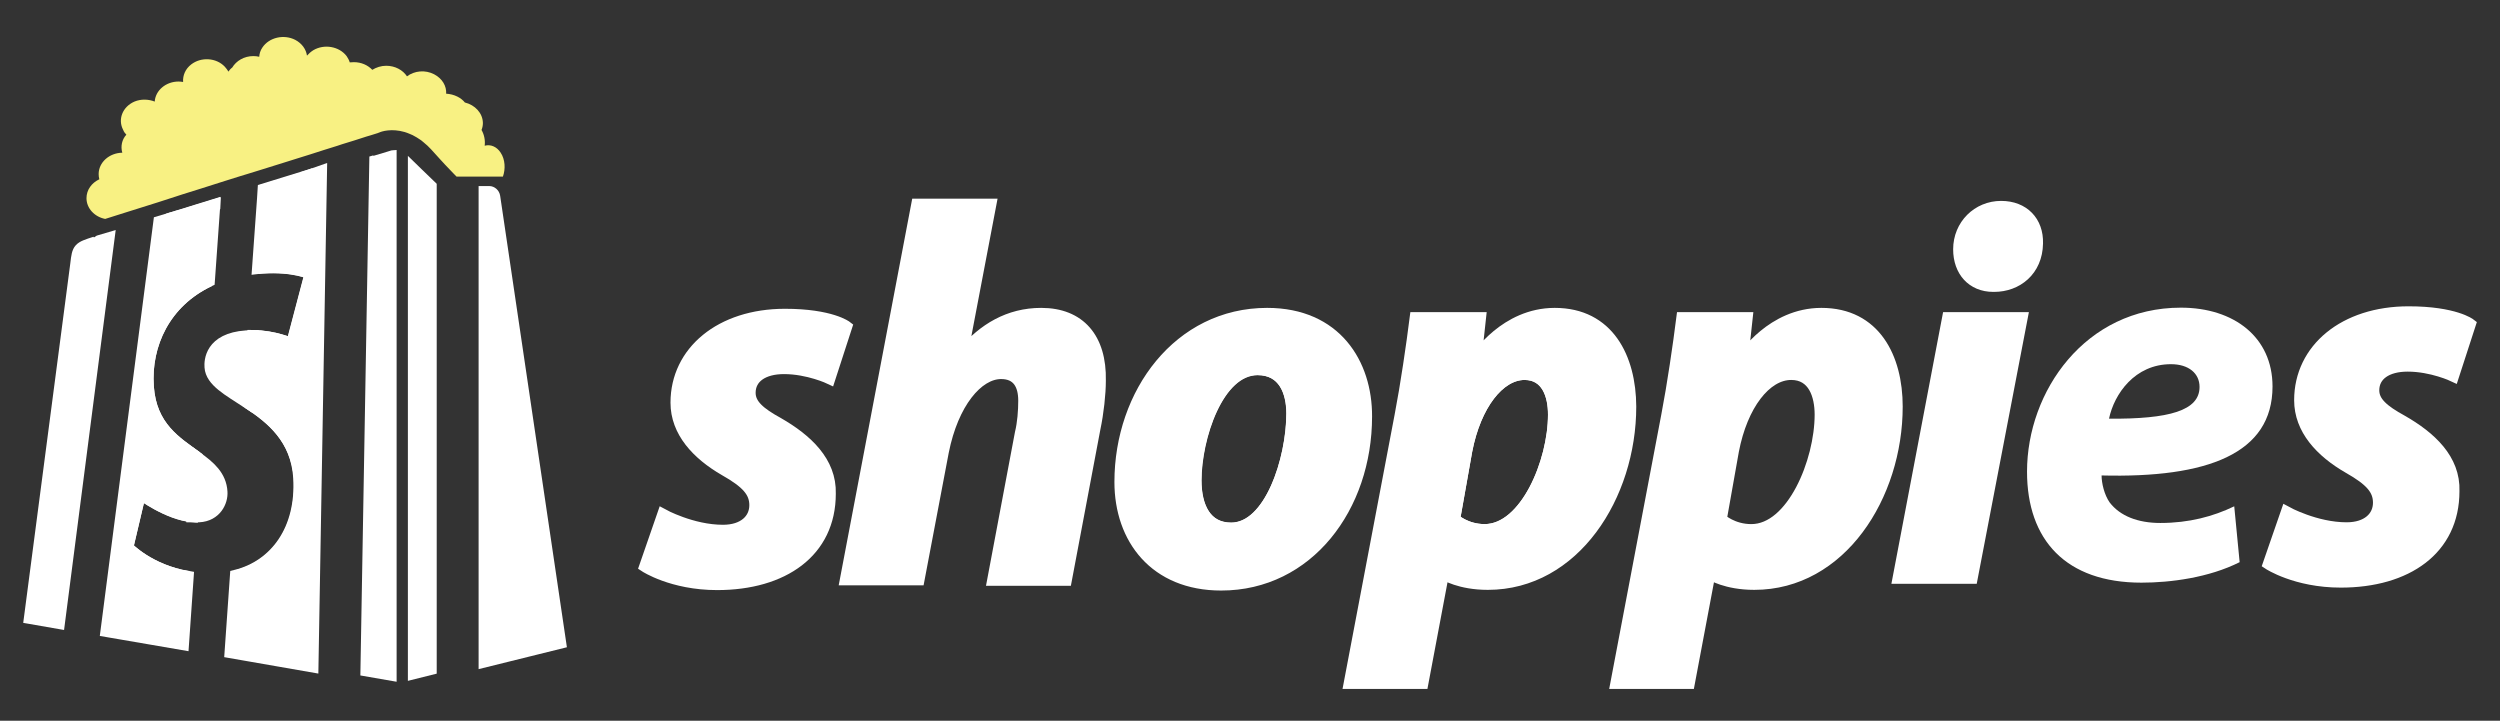 <?xml version="1.0" encoding="utf-8"?>
<!-- Generator: Adobe Illustrator 24.3.0, SVG Export Plug-In . SVG Version: 6.00 Build 0)  -->
<svg version="1.1" id="Layer_1" xmlns="http://www.w3.org/2000/svg" xmlns:xlink="http://www.w3.org/1999/xlink" x="0px" y="0px"
	 viewBox="0 0 111 32" style="enable-background:new 0 0 111 32;" xml:space="preserve">
<rect x="0" y="0" width="111" height="32" fill="#333333" stroke="none"/>
<style type="text/css">
	.st0{fill:none;stroke:#FFFFFF;stroke-width:0.5;}
	.st1{fill:#FFFFFF;stroke:#FFFFFF;stroke-width:0.5;}
	.st2{fill:#FFFFFF;}
	.st3{fill:#F8F183;}
</style>
<path class="st0" d="M67.69,16.62c-1.12,0-2.18,1.36-2.57,3.39l-0.54,3.04c0,0,0.5,0.47,1.34,0.47c1.81,0,3.06-3.02,3.06-5.11
	C68.99,17.55,68.68,16.62,67.69,16.62z"/>
<path class="st0" d="M55.83,16.4c-1.77,0-2.74,3.04-2.74,4.92c0,1.19,0.45,2.13,1.57,2.13c1.73,0,2.7-3.06,2.7-5.09
	C57.36,17.4,57,16.4,55.83,16.4z"/>
<path class="st1" d="M34.55,18.78c-0.82-0.45-1.25-0.82-1.25-1.34c0-0.67,0.58-1.08,1.51-1.08c1.08,0,2.03,0.45,2.03,0.45l0.75-2.31
	c0,0-0.69-0.54-2.74-0.54c-2.85,0-4.83,1.64-4.83,3.92c0,1.29,0.93,2.29,2.16,3c0.99,0.56,1.34,0.97,1.34,1.55
	c0,0.63-0.5,1.12-1.42,1.12c-1.38,0-2.67-0.71-2.67-0.71l-0.8,2.31c0,0,1.21,0.8,3.21,0.8c2.93,0,5.02-1.44,5.02-4.03
	C36.9,20.5,35.82,19.51,34.55,18.78z"/>
<path class="st1" d="M106.64,18.67c-0.82-0.45-1.25-0.82-1.25-1.34c0-0.67,0.58-1.08,1.51-1.08c1.08,0,2.03,0.45,2.03,0.45
	l0.75-2.31c0,0-0.69-0.54-2.74-0.54c-2.85,0-4.83,1.64-4.83,3.92c0,1.29,0.93,2.29,2.16,3c0.99,0.56,1.34,0.97,1.34,1.55
	c0,0.63-0.5,1.12-1.42,1.12c-1.38,0-2.67-0.71-2.67-0.71l-0.8,2.31c0,0,1.21,0.8,3.21,0.8c2.93,0,5.02-1.44,5.02-4.03
	C109,20.39,107.92,19.4,106.64,18.67z"/>
<path class="st1" d="M46.23,13.92c-1.44,0-2.57,0.69-3.45,1.73l-0.04-0.02l1.25-6.56h-3.28l-3.17,16.67h3.26l1.08-5.69
	c0.43-2.16,1.53-3.47,2.57-3.47c0.73,0,1.01,0.5,1.01,1.21c0,0.45-0.04,0.99-0.15,1.44l-1.23,6.53h3.26l1.27-6.73
	c0.15-0.71,0.24-1.55,0.24-2.13C48.89,15.02,47.94,13.92,46.23,13.92z"/>
<path class="st1" d="M56.26,13.92c-3.92,0-6.53,3.54-6.53,7.48c0,2.52,1.55,4.57,4.49,4.57c3.86,0,6.45-3.45,6.45-7.48
	C60.68,16.15,59.32,13.92,56.26,13.92z M54.67,23.46c-1.12,0-1.57-0.95-1.57-2.13c0-1.88,0.97-4.92,2.74-4.92
	c1.16,0,1.53,0.99,1.53,1.96C57.36,20.39,56.39,23.46,54.67,23.46z"/>
<path class="st1" d="M69.03,13.92c-2.2,0-3.45,1.94-3.45,1.94h-0.04l0.19-1.75h-2.89c-0.15,1.19-0.41,2.98-0.67,4.33l-2.26,11.9
	h3.26l0.91-4.83h0.06c0,0,0.67,0.43,1.92,0.43c3.84,0,6.34-3.92,6.34-7.89C72.39,15.89,71.42,13.92,69.03,13.92z M65.92,23.52
	c-0.84,0-1.34-0.47-1.34-0.47l0.54-3.04c0.39-2.03,1.44-3.39,2.57-3.39c0.99,0,1.29,0.93,1.29,1.79
	C68.99,20.5,67.73,23.52,65.92,23.52z"/>
<path class="st1" d="M80.87,13.92c-2.2,0-3.45,1.94-3.45,1.94h-0.04l0.19-1.75h-2.89c-0.15,1.19-0.41,2.98-0.67,4.33l-2.26,11.9H75
	l0.91-4.83h0.06c0,0,0.67,0.43,1.92,0.43c3.84,0,6.34-3.92,6.34-7.89C84.23,15.89,83.26,13.92,80.87,13.92z M77.76,23.52
	c-0.84,0-1.34-0.47-1.34-0.47l0.54-3.04c0.39-2.03,1.44-3.39,2.57-3.39c0.99,0,1.29,0.93,1.29,1.79
	C80.82,20.5,79.57,23.52,77.76,23.52z"/>
<g>
	<path class="st1" d="M88.85,9.17c-1.04,0-1.88,0.82-1.88,1.9c0,0.97,0.6,1.64,1.53,1.64h0.04c1.01,0,1.9-0.69,1.92-1.9
		C90.49,9.84,89.85,9.17,88.85,9.17z"/>
	<polygon class="st1" points="84.28,25.67 87.56,25.67 89.78,14.11 86.48,14.11 	"/>
</g>
<g>
	<path class="st0" d="M9.29,12.48c-1.96,0.93-2.84,2.81-2.71,4.68c0.12,1.8,1.26,2.47,2.16,3.13"/>
	<path class="st0" d="M10.48,25.57c1.78-0.44,2.94-2.06,2.81-4.33c-0.12-1.77-1.24-2.66-2.26-3.33"/>
	<path class="st0" d="M11.23,14.91c0.96,0,1.73,0.36,1.73,0.36l0.82-3.11c0,0-0.71-0.35-2.11-0.26c-0.07,0-0.15,0.01-0.22,0.02"/>
	<path class="st0" d="M8.55,22.93c-1.1-0.09-2.32-1.01-2.32-1.01L5.67,24.3c0,0,0.94,1.01,2.69,1.31"/>
	<path class="st0" d="M9.53,9.1l0-0.02l-1.9,0.59c0,0,0,0.01,0,0.01C8.23,9.49,8.88,9.3,9.53,9.1z"/>
	<path class="st0" d="M13.61,7.84c0-0.01,0-0.02,0-0.03l-1.91,0.59l0,0.02C12.35,8.23,13,8.03,13.61,7.84z"/>
	<path class="st1" d="M5.67,24.3l0.56-2.37c0,0,1.22,0.92,2.32,1.01l0.19-2.65c-0.9-0.65-2.04-1.32-2.16-3.13
		c-0.13-1.87,0.75-3.75,2.71-4.68L9.53,9.1c-0.65,0.2-1.3,0.4-1.9,0.58c0,0,0-0.01,0-0.01L7.06,9.84L4.71,28.03l3.43,0.59l0.21-3.02
		C6.61,25.31,5.67,24.3,5.67,24.3z"/>
	<path class="st1" d="M13.61,7.82c0,0.01,0,0.02,0,0.03C13,8.03,12.35,8.23,11.69,8.43l-0.25,3.48c0.07-0.01,0.15-0.01,0.22-0.02
		c1.4-0.09,2.11,0.26,2.11,0.26l-0.82,3.11c0,0-0.76-0.35-1.73-0.36l-0.21,2.99c1.02,0.67,2.15,1.57,2.26,3.33
		c0.13,2.27-1.03,3.89-2.81,4.33l-0.24,3.42l3.67,0.64l0.38-22.02L13.61,7.82z"/>
	<path class="st1" d="M4.23,10.75c-0.75,0.24-0.78,0.26-0.86,0.97C3.3,12.26,1.31,27.45,1.31,27.45l1.32,0.23l2.21-17.12
		C4.46,10.67,4.24,10.74,4.23,10.75z"/>
	<path class="st2" d="M16.58,6.92c0-0.01,0-0.01-0.01-0.02l-0.17,0.05l-0.4,23.04l1.61,0.28V6.66c-0.13,0-0.19,0.02-0.24,0.02
		C17.38,6.68,17.08,6.77,16.58,6.92z"/>
	<path class="st2" d="M18.11,6.92v23.31l1.28-0.32V8.16C19.01,7.8,18.4,7.2,18.11,6.92z"/>
	<path class="st1" d="M24.89,28.55c0,0-2.91-19.69-2.93-19.82c-0.02-0.13-0.13-0.22-0.24-0.22c-0.02,0-0.1,0-0.22,0v20.88
		L24.89,28.55z"/>
	<path class="st1" d="M10.93,14.92c-1.6,0.11-1.62,1.12-1.6,1.38c0.04,0.63,0.82,1.04,1.68,1.6l0.21-2.99
		C11.13,14.91,11.03,14.91,10.93,14.92z"/>
	<path class="st1" d="M8.84,22.94c0.75-0.04,1.04-0.67,1.01-1.1c-0.04-0.71-0.53-1.13-1.12-1.55l-0.19,2.65
		C8.65,22.94,8.75,22.95,8.84,22.94z"/>
</g>
<path class="st1" d="M94.02,18.26"/>
<g>
	<path class="st2" d="M99.44,24.96c-1.37,0.69-3.07,0.91-4.36,0.91c-3.35,0-5.08-1.89-5.08-4.93c0-3.57,2.59-7.28,6.83-7.28
		c2.37,0,4.07,1.32,4.07,3.5c0,2.99-2.9,4.07-7.59,3.95c0,0.34,0.12,0.86,0.36,1.2c0.46,0.6,1.25,0.91,2.25,0.91
		c1.27,0,2.35-0.29,3.28-0.74L99.44,24.96z M96.39,16.17c-1.6,0-2.52,1.32-2.75,2.42c2.68,0.02,4.02-0.36,4.02-1.41
		C97.66,16.58,97.18,16.17,96.39,16.17z"/>
</g>
<path class="st3" d="M22.23,6.78c-0.18-0.28-0.46-0.38-0.71-0.31c0.03-0.24-0.02-0.49-0.14-0.7c0.04-0.1,0.06-0.2,0.06-0.3
	c0-0.01,0-0.01,0-0.02c-0.01-0.43-0.35-0.79-0.8-0.9c-0.08-0.1-0.19-0.19-0.33-0.26c-0.16-0.08-0.33-0.12-0.5-0.13
	c0.02-0.34-0.17-0.67-0.53-0.86c-0.4-0.21-0.88-0.16-1.21,0.09c-0.18-0.28-0.53-0.47-0.92-0.47c-0.23,0-0.44,0.07-0.62,0.18
	c-0.2-0.21-0.49-0.34-0.82-0.34c-0.06,0-0.12,0.01-0.18,0.01c-0.03-0.1-0.08-0.19-0.14-0.28c-0.33-0.43-0.99-0.55-1.48-0.26
	c-0.11,0.07-0.2,0.15-0.28,0.24c-0.04-0.28-0.22-0.54-0.52-0.7c-0.51-0.26-1.16-0.11-1.46,0.34c-0.09,0.13-0.13,0.27-0.14,0.41
	c-0.08-0.02-0.17-0.03-0.26-0.03c-0.41,0-0.76,0.21-0.94,0.51c-0.07,0.05-0.12,0.11-0.17,0.18c-0.04-0.08-0.1-0.15-0.16-0.22
	C9.6,2.56,8.93,2.52,8.49,2.86c-0.26,0.2-0.38,0.49-0.36,0.78c-0.07-0.01-0.13-0.02-0.2-0.02c-0.57,0-1.03,0.4-1.06,0.89
	c-0.28-0.11-0.61-0.12-0.9,0c-0.53,0.23-0.75,0.79-0.5,1.26C5.5,5.85,5.55,5.92,5.61,5.98C5.41,6.2,5.35,6.5,5.43,6.78
	C4.85,6.79,4.38,7.21,4.38,7.73c0,0.08,0.01,0.16,0.03,0.23C4.07,8.12,3.84,8.43,3.84,8.8c0,0.45,0.36,0.83,0.83,0.92l0.95-0.3
	l1.4-0.44L8.1,8.63l0.83-0.26L10,8.03l0.67-0.21l0.33-0.1l0.55-0.17l1.25-0.39l0.35-0.11l0.64-0.2l0.56-0.18l0.64-0.2l0.21-0.07
	l0.52-0.16l0.56-0.18l0.17-0.05l0.32-0.1c0,0,0.02-0.01,0.05-0.02c0.01,0,0.02-0.01,0.03-0.01c0.01-0.01,0.03-0.01,0.05-0.02
	c0.02-0.01,0.04-0.01,0.06-0.02c0.07-0.02,0.16-0.04,0.27-0.05c0.2-0.02,0.45-0.01,0.73,0.07c0.07,0.02,0.15,0.05,0.22,0.08
	c0.05,0.02,0.1,0.04,0.14,0.06c0.12,0.06,0.25,0.14,0.38,0.23c0.04,0.03,0.08,0.07,0.12,0.1c0.11,0.09,0.21,0.18,0.32,0.3
	c0.15,0.16,0.27,0.3,0.39,0.43c0.08,0.09,0.16,0.17,0.23,0.25c0.33,0.35,0.51,0.53,0.51,0.53h0.08h1.98
	C22.45,7.5,22.43,7.08,22.23,6.78z"/>
</svg>
